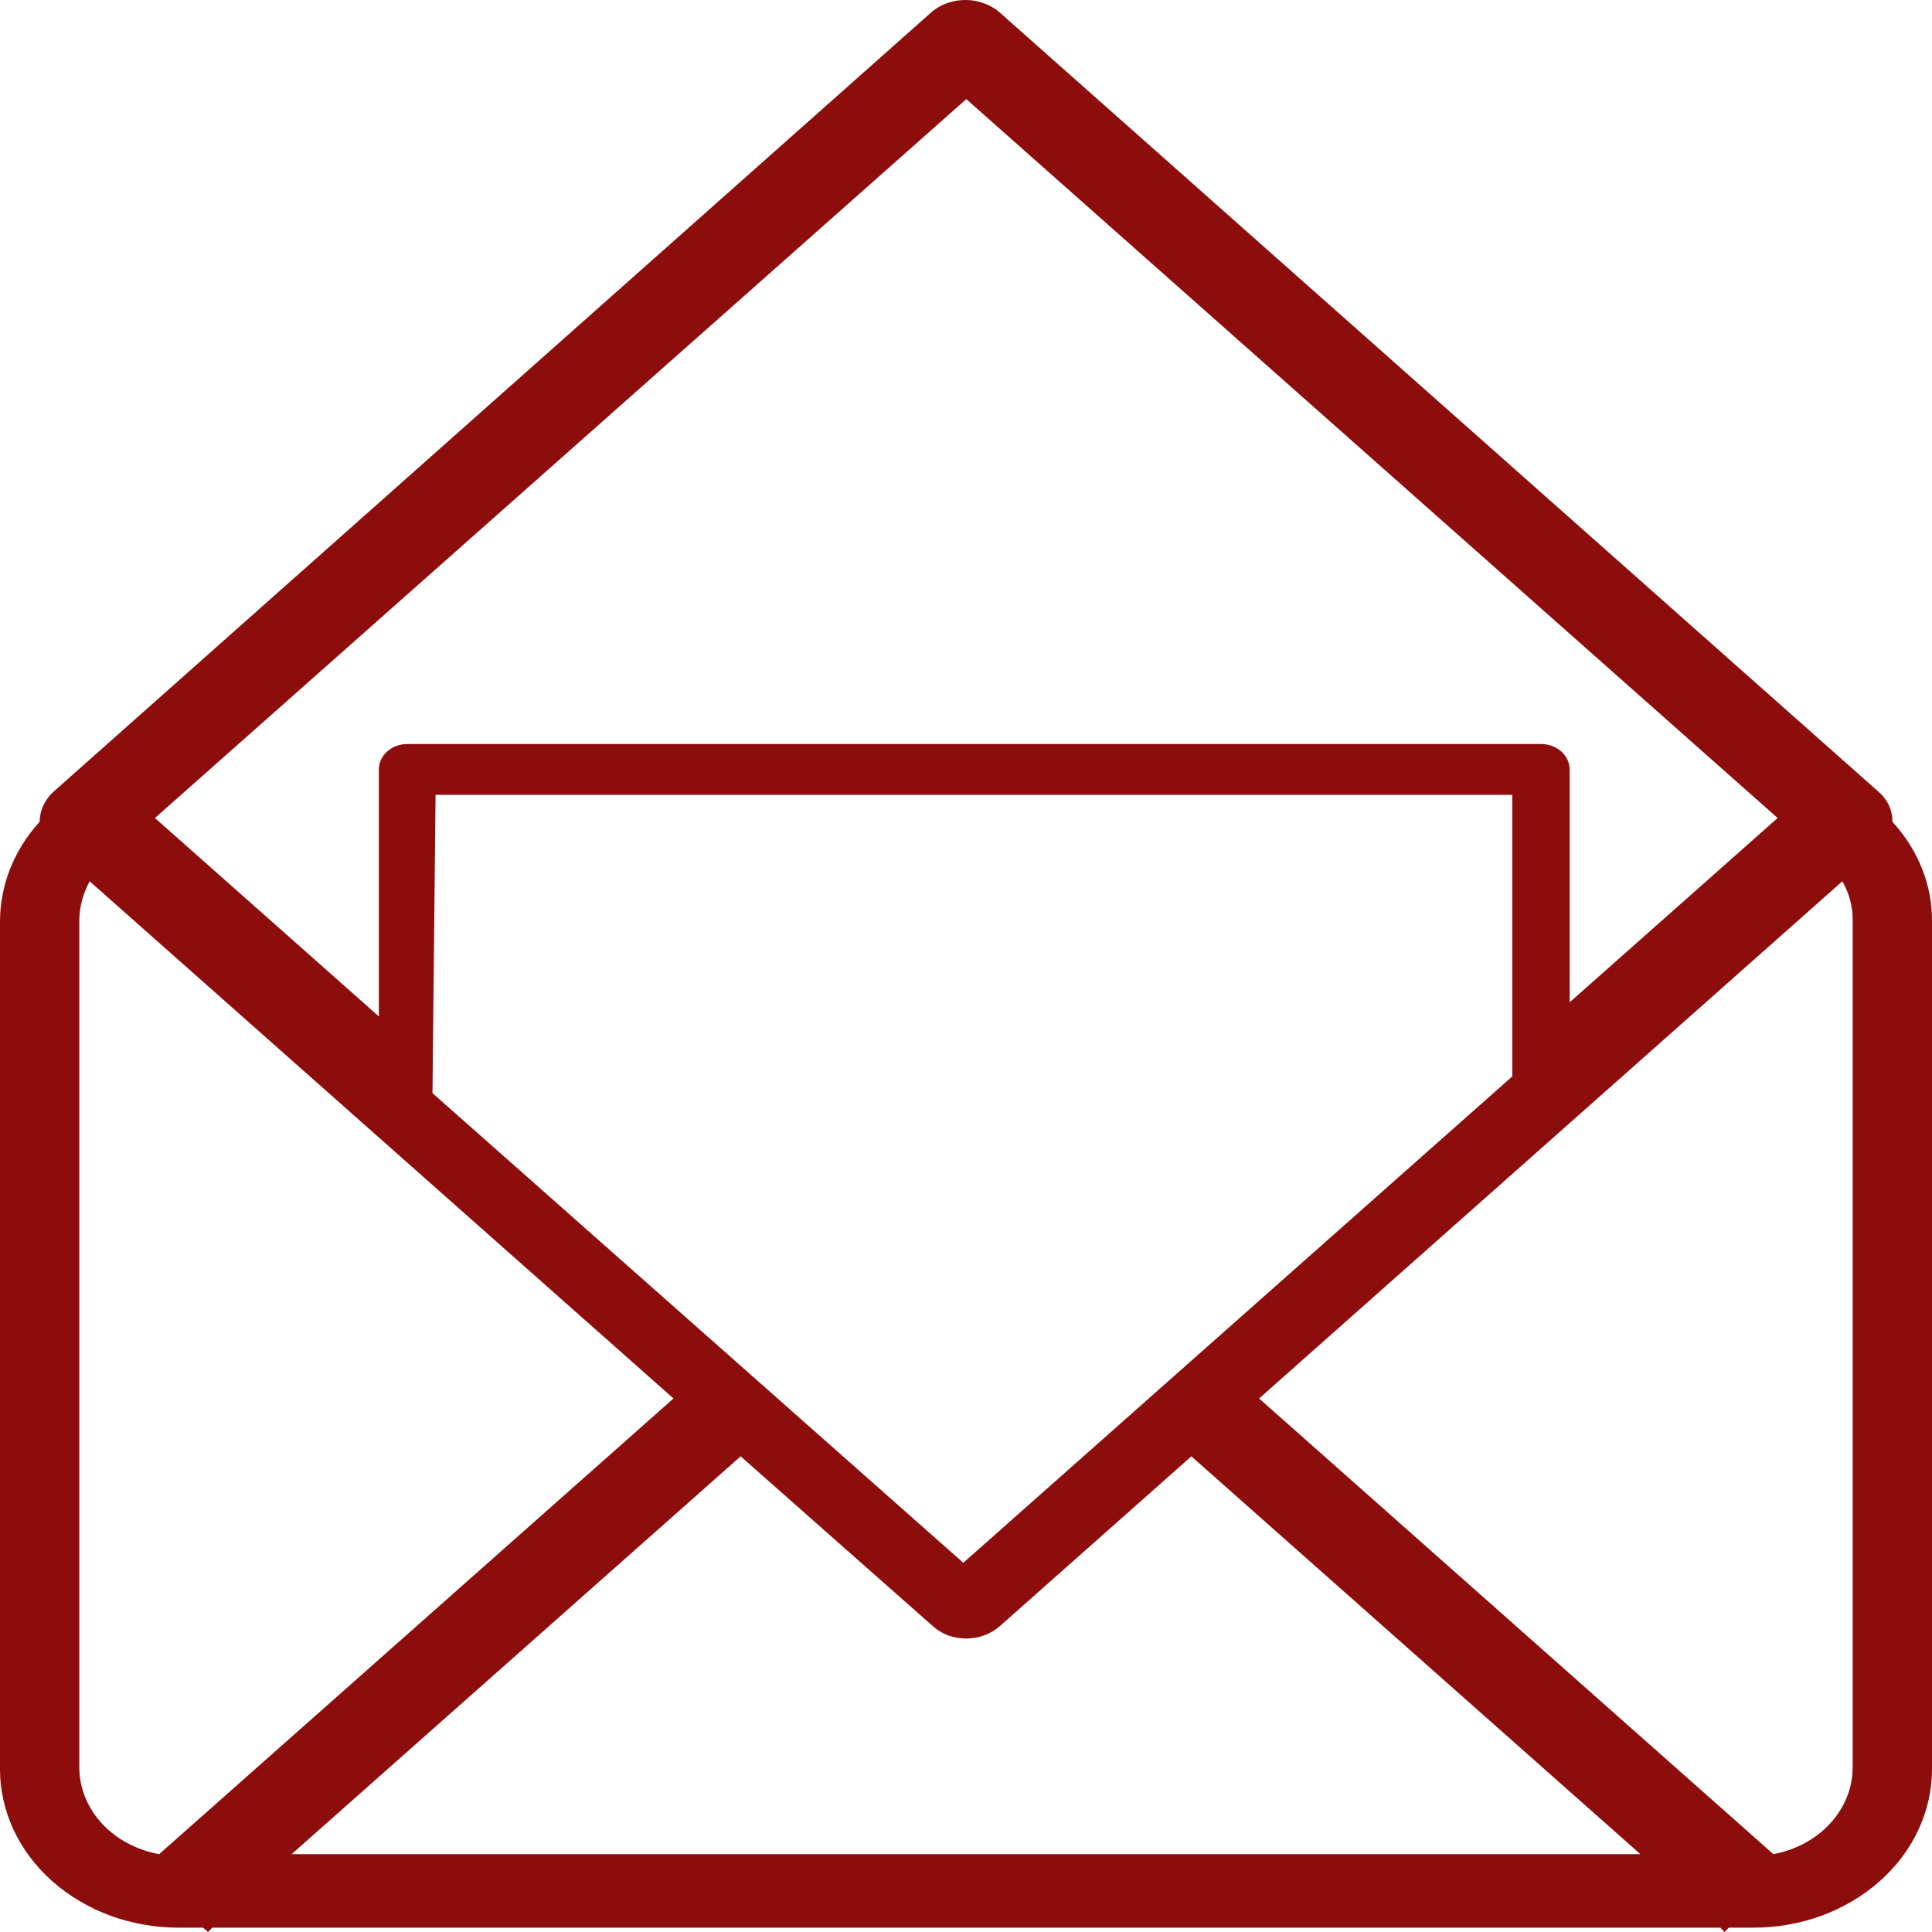 <svg width="20" height="20" viewBox="0 0 20 20" fill="none" xmlns="http://www.w3.org/2000/svg">
<path d="M9.656 0.114L0.556 8.194C0.463 8.278 0.411 8.39 0.41 8.507C0.145 8.799 0.001 9.162 0 9.537V18.316C0 18.531 0.048 18.744 0.141 18.943C0.234 19.142 0.37 19.323 0.542 19.475C0.714 19.627 0.918 19.748 1.142 19.831C1.367 19.913 1.607 19.955 1.85 19.955H2.103L2.153 20L2.198 19.955H17.809L17.853 20L17.897 19.955H18.15C18.393 19.955 18.633 19.913 18.858 19.831C19.082 19.748 19.286 19.627 19.458 19.475C19.63 19.323 19.766 19.142 19.859 18.943C19.952 18.744 20 18.531 20 18.316V9.537C20.003 9.162 19.857 8.798 19.59 8.507C19.591 8.449 19.579 8.391 19.554 8.337C19.529 8.283 19.491 8.235 19.444 8.194L10.351 0.131C10.259 0.05 10.136 0.003 10.007 0C9.878 -0.003 9.752 0.038 9.656 0.114ZM19.179 9.52V18.299C19.178 18.509 19.096 18.712 18.947 18.875C18.798 19.038 18.59 19.151 18.358 19.194L13.034 14.477L19.072 9.123C19.142 9.246 19.179 9.382 19.179 9.52ZM0.821 18.299V9.52C0.824 9.382 0.861 9.247 0.928 9.123L6.972 14.477L1.648 19.194C1.415 19.152 1.206 19.04 1.055 18.877C0.905 18.714 0.822 18.51 0.821 18.299ZM4.509 8.228H15.655V11.143L9.972 16.178L4.477 11.316L4.509 8.228ZM18.402 8.468L16.249 10.376V7.965C16.249 7.93 16.241 7.896 16.226 7.864C16.211 7.832 16.189 7.803 16.162 7.779C16.134 7.754 16.102 7.735 16.066 7.722C16.03 7.708 15.991 7.702 15.952 7.702H4.212C4.135 7.703 4.061 7.731 4.006 7.781C3.952 7.83 3.922 7.896 3.922 7.965V10.522L1.604 8.468L10.003 1.026L18.402 8.468ZM7.667 15.076L9.656 16.833C9.701 16.874 9.755 16.907 9.814 16.929C9.874 16.951 9.938 16.962 10.003 16.962C10.134 16.961 10.258 16.915 10.351 16.833L12.333 15.076L16.981 19.194H3.019L7.667 15.076Z" fill="#8D0D0C"/>
</svg>
